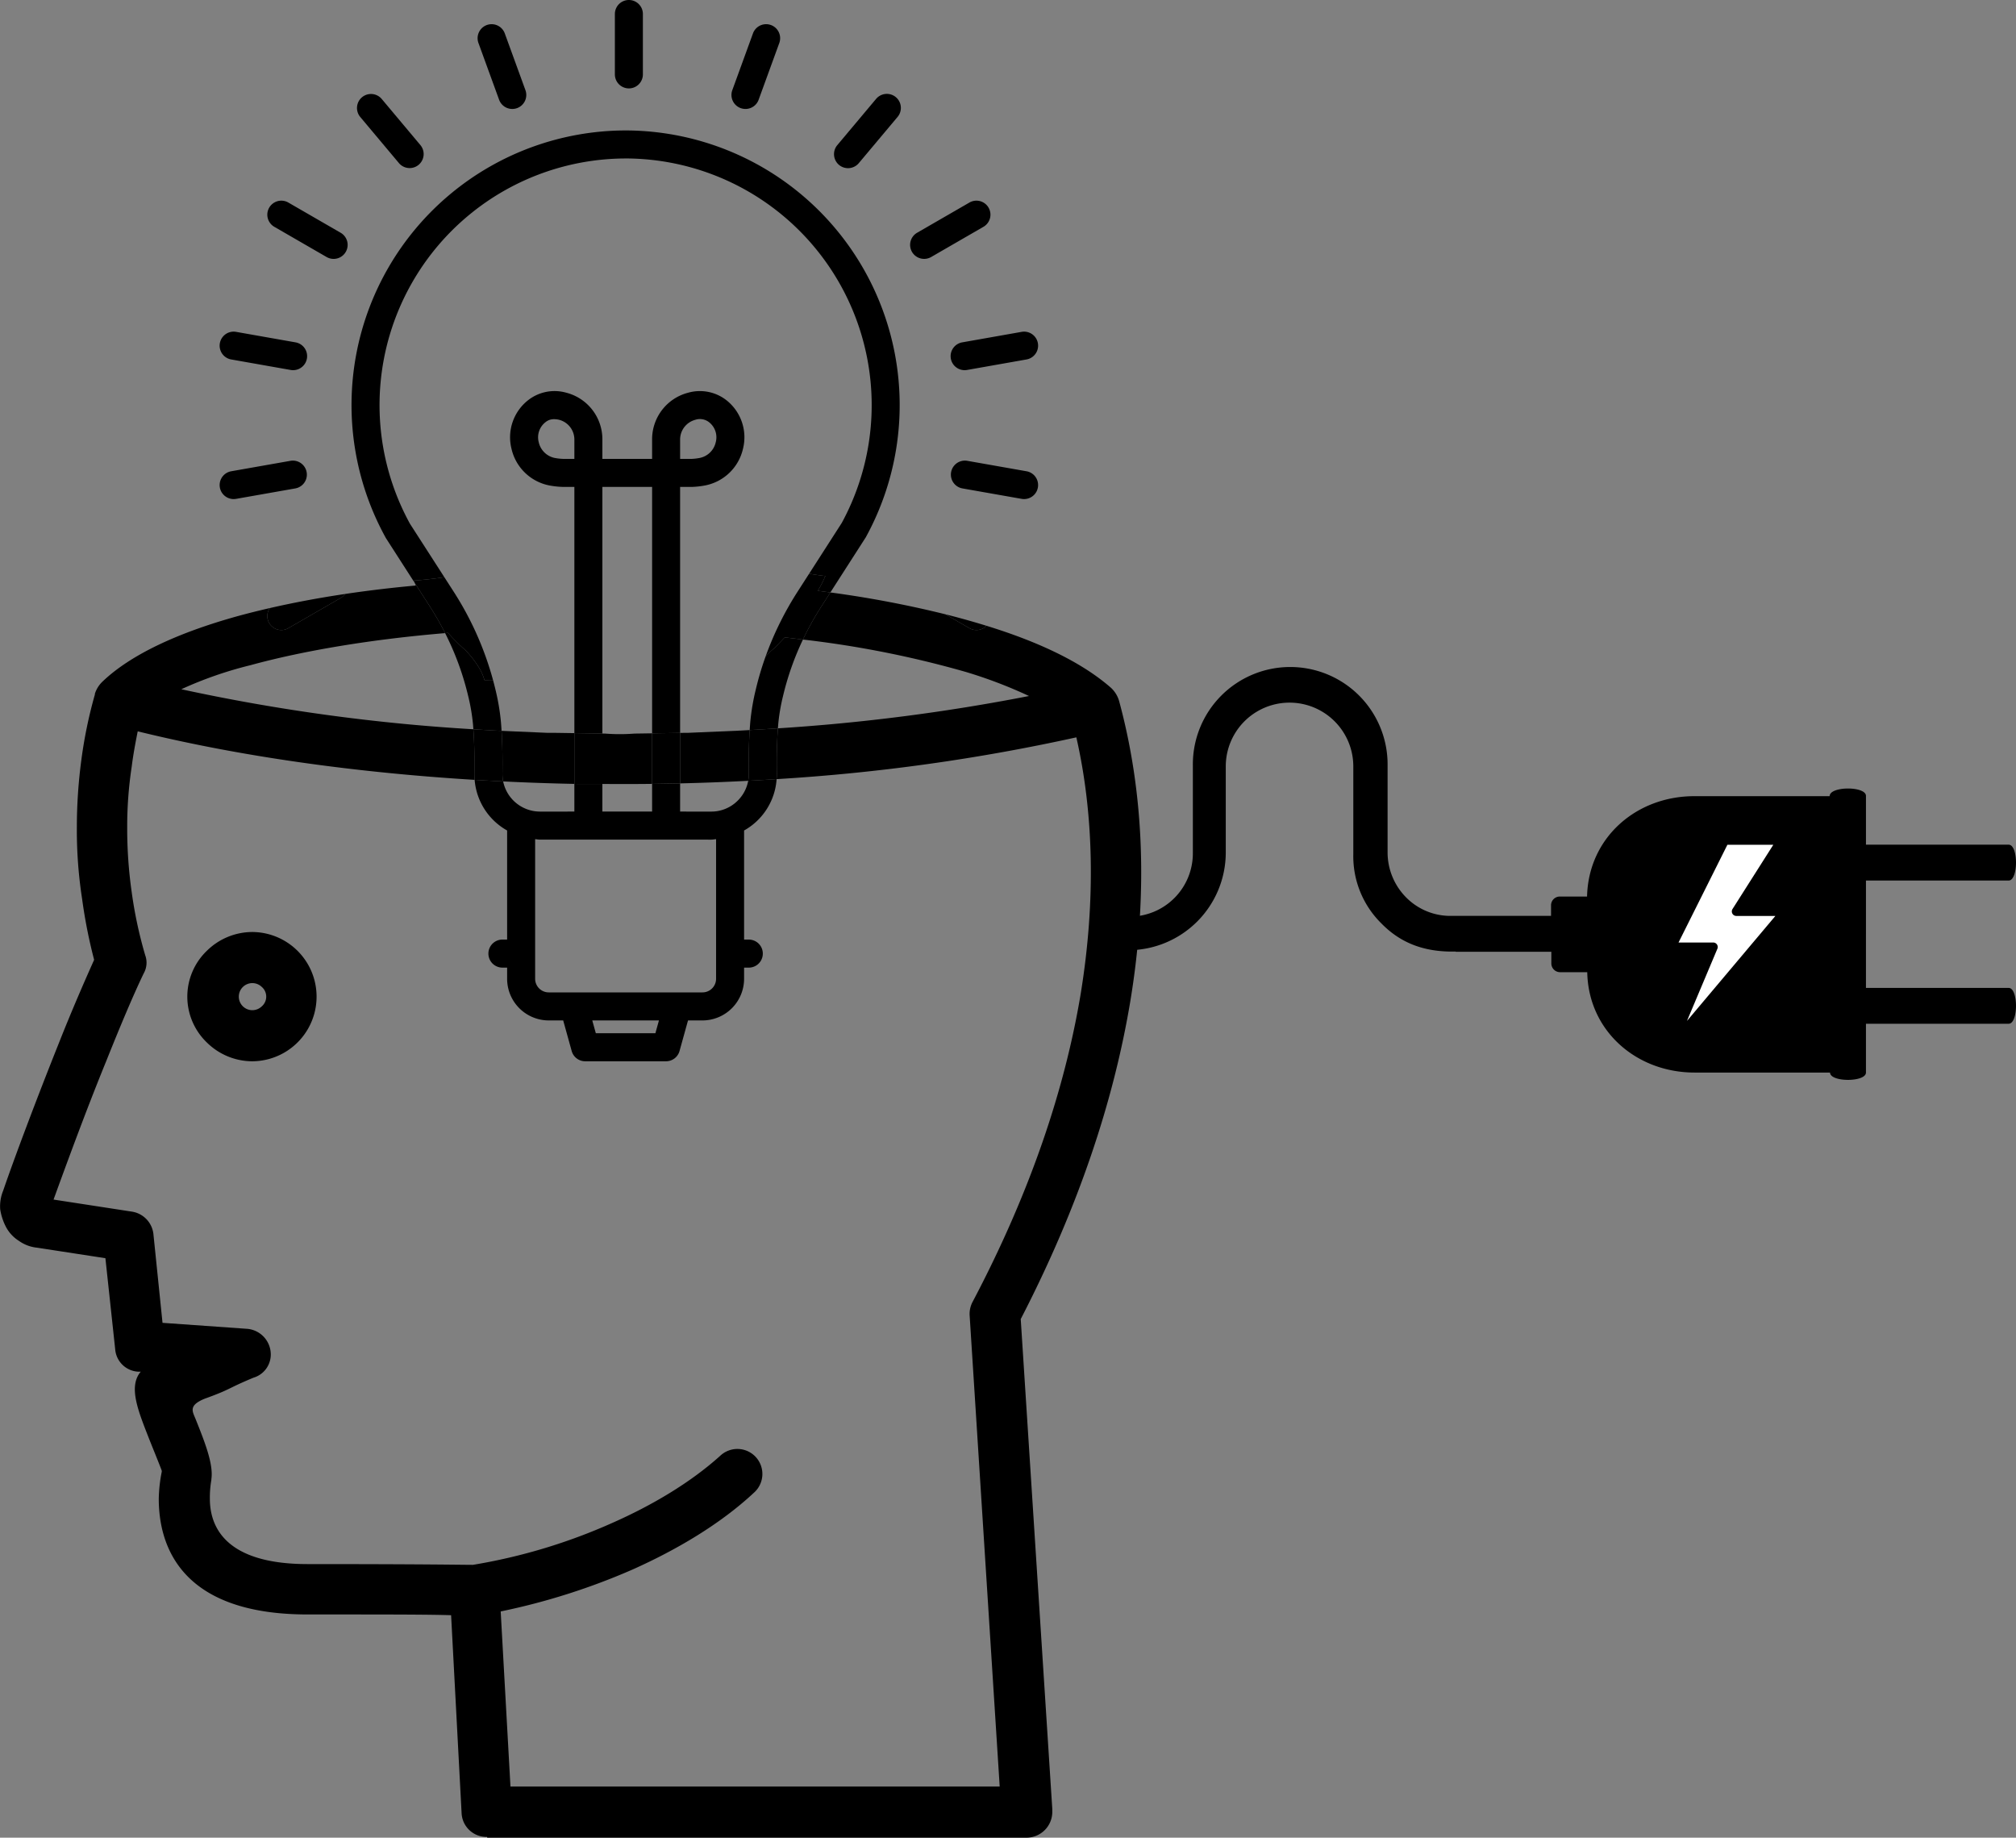 <svg id="Livello_1" data-name="Livello 1" xmlns="http://www.w3.org/2000/svg" viewBox="0 0 455.325 415">
  <rect x="0" y="0" width="455.325" height="415" fill="#808080" stroke="none"/>
  <defs>
    <style>
      .cls-1 {
        fill: none;
      }

      .cls-2 {
        fill: #fff;
      }
    </style>
  </defs>
  <g>
    <g>
      <path class="cls-1" d="M113.148,163.126c.052.646.097,1.284.136,1.921l10.324.449h1.697l4.419.066V109.958h-2.599a19.364,19.364,0,0,1-3.082-.336,10.91,10.91,0,0,1-8.52-8.28,10.645,10.645,0,0,1,3.754-10.965,9.682,9.682,0,0,1,8.582-1.703,10.857,10.857,0,0,1,8.192,10.64v4.318h11.231V99.314a10.857,10.857,0,0,1,8.192-10.64,9.722,9.722,0,0,1,8.586,1.703,10.65,10.65,0,0,1,3.75,10.965,10.902,10.902,0,0,1-8.512,8.277,18.988,18.988,0,0,1-2.97.34h-2.719v55.554l1.06-.016h.679l11.881-.509c.699-.036,1.396-.078,2.094-.117.037-.578.078-1.157.125-1.743a50.953,50.953,0,0,1,1.267-7.485,69.255,69.255,0,0,1,2.166-7.303,12.414,12.414,0,0,0-1.578,2.39,19.816,19.816,0,0,0-1.867,4.752l-.313,1.347a68.484,68.484,0,0,0-11.165-2.065l.445-1.828a30.749,30.749,0,0,1,2.885-7.808,28.194,28.194,0,0,1,5.431-6.62,43,43,0,0,0,8.136-10.588c2.613.637,5.238,1.205,7.886,1.645l7.369-11.465a55.712,55.712,0,0,0-48.165-82.313h-.336a55.694,55.694,0,0,0-49.012,82.498l7.768,12.07q2.552-.374,5.081-.871a40.817,40.817,0,0,0,2.547,3.933.365.365,0,0,1,.339.34,58.523,58.523,0,0,0,4.413,4.753,27.369,27.369,0,0,1,5.262,6.62,25.133,25.133,0,0,1,3.055,7.977l.158.77c-3.282-.209-6.57-.323-9.869-.306.186.688.365,1.378.53,2.071A50.968,50.968,0,0,1,113.148,163.126Z"/>
      <path class="cls-1" d="M105.724,157.108a63.939,63.939,0,0,0-5.189-14.13c-16.383,1.371-31.747,3.893-43.97,7.242a87.552,87.552,0,0,0-15.615,5.431,430.118,430.118,0,0,0,65.964,9.037c-.024-.349-.049-.697-.077-1.054A43.705,43.705,0,0,0,105.724,157.108Z"/>
      <polygon class="cls-1" points="134.571 233.334 148.024 233.334 148.826 230.445 133.769 230.445 134.571 233.334"/>
      <path class="cls-1" d="M59.11,222.865a3.057,3.057,0,1,0,0,4.413,2.899,2.899,0,0,0,0-4.413Z"/>
      <path class="cls-1" d="M168.056,187.549v24.635h1.062a3.167,3.167,0,0,1,0,6.334H168.056v2.526a9.412,9.412,0,0,1-9.401,9.401h-3.263l-1.917,6.906a3.163,3.163,0,0,1-3.047,2.317H132.165a3.163,3.163,0,0,1-3.047-2.317l-1.917-6.906H123.938a9.412,9.412,0,0,1-9.401-9.401V218.518h-1.062a3.167,3.167,0,0,1,0-6.334h1.062V187.549a14.411,14.411,0,0,1-7.335-11.434c-26.913-1.645-52.949-5.27-76.098-10.958-.509,2.546-1.018,5.262-1.358,7.977a90.337,90.337,0,0,0-1.018,13.748,101.933,101.933,0,0,0,1.018,14.597,96.555,96.555,0,0,0,3.055,14.258,4.873,4.873,0,0,1-.34,4.074c-2.376,4.922-5.431,12.221-8.486,19.858-4.583,11.202-9.165,23.762-11.881,31.23l17.652,2.716a5.771,5.771,0,0,1,4.922,5.262l2.037,19.858,19.18,1.358a5.821,5.821,0,0,1,5.262,6.11,5.46,5.46,0,0,1-3.904,4.922c-6.11,2.546-4.922,2.546-11.033,4.753-3.734,1.528-2.716,2.885-2.037,4.583,2.037,5.092,4.074,10.184,3.564,13.578v.17a23.413,23.413,0,0,0-.34,4.243c0,5.601,2.716,14.767,22.065,14.767,26.478,0,35.134.17,37.341.17a128.372,128.372,0,0,0,31.57-9.505c8.826-3.904,17.482-8.996,24.271-15.106a5.647,5.647,0,1,1,7.638,8.317c-7.638,7.129-17.482,12.9-27.327,17.312a149.824,149.824,0,0,1-29.873,9.505l2.207,39.547H225.786l-6.789-106.421a5.813,5.813,0,0,1,.679-3.055c13.069-24.781,20.877-48.203,24.441-69.759,3.395-21.047,2.885-40.566-1.018-57.709a436.241,436.241,0,0,1-67.696,9.437,14.41,14.41,0,0,1-7.347,11.598ZM67.257,235.425a15.071,15.071,0,0,1-10.354,4.243A14.659,14.659,0,0,1,46.72,235.425a14.352,14.352,0,0,1,0-20.707,14.659,14.659,0,0,1,10.184-4.243,14.642,14.642,0,0,1,10.354,24.95Z"/>
      <path class="cls-1" d="M136.168,177.037h-.117v6.236l4.573-.002,6.659.003v-6.252Q141.728,177.086,136.168,177.037Z"/>
      <path class="cls-1" d="M115.925,180.753a8.412,8.412,0,0,0,6.037,2.526l7.763-.003v-6.25q-8.069-.164-16.084-.557A8.434,8.434,0,0,0,115.925,180.753Z"/>
      <path class="cls-1" d="M153.608,183.277l7.026.003a8.505,8.505,0,0,0,8.35-6.952q-7.654.402-15.376.585Z"/>
      <path class="cls-1" d="M142.037,109.958h-5.986v55.698l.627.009a43.098,43.098,0,0,0,6.62,0l3.985-.06v-55.648Z"/>
      <path class="cls-1" d="M158.061,103.412a4.644,4.644,0,0,0,3.592-3.538,4.323,4.323,0,0,0-1.506-4.523,3.346,3.346,0,0,0-3.167-.529,4.6,4.6,0,0,0-3.372,4.492v4.318h2.599A12.482,12.482,0,0,0,158.061,103.412Z"/>
      <path class="cls-1" d="M126.352,94.822a4.974,4.974,0,0,0-1.194-.158,2.994,2.994,0,0,0-1.97.687,4.318,4.318,0,0,0-1.51,4.523,4.652,4.652,0,0,0,3.6,3.542,12.591,12.591,0,0,0,1.966.216h2.479V99.314A4.6,4.6,0,0,0,126.352,94.822Z"/>
      <path class="cls-1" d="M150.465,189.61c-.007,0-.012.004-.019.004s-.012-.004-.019-.004l-9.802-.004-7.714.003c-.008,0-.014.004-.022.004s-.015-.004-.022-.004l-10.904.004c-.373,0-.729-.081-1.097-.108v31.539a3.073,3.073,0,0,0,3.074,3.066h34.718a3.073,3.073,0,0,0,3.075-3.066h0V189.505c-.368.027-.724.108-1.097.108Z"/>
      <path class="cls-1" d="M175.757,163.635c-.023.286-.042.564-.062.844a440.069,440.069,0,0,0,56.71-7.3,104.719,104.719,0,0,0-14.257-5.431,228.073,228.073,0,0,0-36.8-7.319,63.655,63.655,0,0,0-4.479,12.679A43.794,43.794,0,0,0,175.757,163.635Z"/>
      <path d="M56.904,210.475A14.659,14.659,0,0,0,46.72,214.718a14.352,14.352,0,0,0,0,20.707,14.659,14.659,0,0,0,10.184,4.243,14.597,14.597,0,1,0,0-29.194ZM59.11,227.278a3.057,3.057,0,1,1,0-4.413,2.899,2.899,0,0,1,0,4.413Z"/>
      <path d="M143.297,165.666a43.098,43.098,0,0,1-6.62,0l-.627-.009v11.381h.117q5.557.051,11.114-.016V165.606Z"/>
      <path d="M155.348,165.496h-.679l-1.06.016v11.401q7.716-.181,15.376-.585a8.588,8.588,0,0,0,.139-1.661c-.048-3.833.009-6.803.2-9.797-.698.039-1.395.081-2.094.117Z"/>
      <path d="M252.773,158.367a6.512,6.512,0,0,0-1.867-3.055c-6.529-5.713-16.2-10.327-28.102-13.993a3.149,3.149,0,0,1-3.85.542l-5.441-3.139a241.586,241.586,0,0,0-25.969-4.931l-2.042,3.179a67.305,67.305,0,0,0-4.153,7.459,228.073,228.073,0,0,1,36.8,7.319,104.719,104.719,0,0,1,14.257,5.431,440.069,440.069,0,0,1-56.71,7.3c-.248,3.454-.293,6.566-.247,10.109.006.458-.011.912-.046,1.363a436.241,436.241,0,0,0,67.696-9.437c3.904,17.143,4.413,36.662,1.018,57.709-3.564,21.556-11.372,44.979-24.441,69.759a5.813,5.813,0,0,0-.679,3.055l6.789,106.421H115.291l-2.207-39.547a149.824,149.824,0,0,0,29.873-9.505c9.844-4.413,19.689-10.184,27.327-17.312a5.647,5.647,0,1,0-7.638-8.317c-6.789,6.11-15.445,11.202-24.271,15.106a128.372,128.372,0,0,1-31.57,9.505c-2.207,0-10.863-.17-37.341-.17-19.349,0-22.065-9.165-22.065-14.767a23.413,23.413,0,0,1,.34-4.243v-.17c.509-3.394-1.528-8.486-3.564-13.578-.679-1.697-1.697-3.055,2.037-4.583,6.11-2.207,4.922-2.207,11.033-4.753a5.46,5.46,0,0,0,3.904-4.922,5.821,5.821,0,0,0-5.262-6.11L36.706,298.735,34.669,278.876a5.771,5.771,0,0,0-4.922-5.262l-17.652-2.716c2.716-7.468,7.298-20.028,11.881-31.23,3.055-7.638,6.11-14.936,8.486-19.858a4.873,4.873,0,0,0,.34-4.074,96.555,96.555,0,0,1-3.055-14.258,101.933,101.933,0,0,1-1.018-14.597,90.337,90.337,0,0,1,1.018-13.748c.34-2.716.849-5.431,1.358-7.977,23.149,5.688,49.184,9.314,76.098,10.958a15.074,15.074,0,0,1-.058-1.526c.046-3.472.003-6.529-.232-9.9a430.118,430.118,0,0,1-65.964-9.037A87.552,87.552,0,0,1,56.565,150.22c12.224-3.349,27.587-5.871,43.97-7.242a67.97,67.97,0,0,0-3.443-6.015l-3.445-5.357c.086.208.175.415.259.623-5.501.5-10.84,1.139-15.976,1.907a3.148,3.148,0,0,1-.998.911L65.12,141.861a3.162,3.162,0,0,1-4.18-4.54c-2.556.587-5.038,1.208-7.431,1.867-13.409,3.734-23.932,8.656-30.212,14.597A6.55,6.55,0,0,0,21.43,156.67v.17a103.444,103.444,0,0,0-3.055,14.767,115.445,115.445,0,0,0-1.018,15.276,101.611,101.611,0,0,0,1.188,16.124,115.878,115.878,0,0,0,2.716,13.748c-2.207,4.922-5.092,11.542-7.977,18.84-5.092,12.73-10.184,26.308-12.56,33.267a9.303,9.303,0,0,0-.679,4.243,12.803,12.803,0,0,0,1.358,4.074,8.312,8.312,0,0,0,2.885,3.055,8.498,8.498,0,0,0,4.074,1.528l15.445,2.376,2.207,20.538a5.499,5.499,0,0,0,5.262,5.092h.509c-2.885,3.395-.509,8.996,1.867,15.106,1.358,3.395,2.885,7.129,2.885,7.298v.17a33.974,33.974,0,0,0-.679,6.11c0,9.844,4.243,26.139,33.607,26.139,17.822,0,27.327,0,32.419.17l2.376,44.809A5.626,5.626,0,0,0,110.03,414.83V415H231.896a5.832,5.832,0,0,0,5.771-5.771v-.679l-7.129-110.664c13.069-25.29,21.047-49.392,24.781-71.966C259.393,201.139,258.204,178.395,252.773,158.367Z"/>
      <path d="M125.305,165.496h-1.697l-10.324-.449c.181,2.934.236,5.862.188,9.619a8.579,8.579,0,0,0,.168,1.803q8.008.394,16.084.557V165.562Z"/>
      <path d="M174.358,146.826a13.532,13.532,0,0,0-1.477,1.513,69.255,69.255,0,0,0-2.166,7.303,50.953,50.953,0,0,0-1.267,7.485c-.047.586-.088,1.165-.125,1.743q3.193-.179,6.373-.39c.02-.28.039-.559.062-.844a43.794,43.794,0,0,1,1.112-6.527,63.655,63.655,0,0,1,4.479-12.679q-2.039-.254-4.105-.489C176.225,144.958,175.376,145.977,174.358,146.826Z"/>
      <path d="M136.051,109.958h11.231v55.648l6.326-.094V109.958h2.719a18.988,18.988,0,0,0,2.97-.34,10.902,10.902,0,0,0,8.512-8.277,10.65,10.65,0,0,0-3.75-10.965,9.722,9.722,0,0,0-8.586-1.703,10.857,10.857,0,0,0-8.192,10.64v4.318H136.051V99.314a10.857,10.857,0,0,0-8.192-10.64,9.682,9.682,0,0,0-8.582,1.703,10.645,10.645,0,0,0-3.754,10.965,10.91,10.91,0,0,0,8.52,8.28,19.364,19.364,0,0,0,3.082.336h2.599v55.604l6.326.094Zm17.558-10.645a4.6,4.6,0,0,1,3.372-4.492,3.346,3.346,0,0,1,3.167.529,4.323,4.323,0,0,1,1.506,4.523,4.644,4.644,0,0,1-3.592,3.538,12.482,12.482,0,0,1-1.854.22h-2.599Zm-23.885,4.318h-2.479a12.591,12.591,0,0,1-1.966-.216,4.652,4.652,0,0,1-3.6-3.542,4.318,4.318,0,0,1,1.51-4.523,2.994,2.994,0,0,1,1.97-.687,4.974,4.974,0,0,1,1.194.158,4.6,4.6,0,0,1,3.372,4.492v4.318h0Z"/>
      <path d="M100.365,130.355l-7.768-12.07a55.694,55.694,0,0,1,49.012-82.498h.336A55.712,55.712,0,0,1,190.111,118.1l-7.369,11.465c1.218.202,2.44.38,3.669.521a28.211,28.211,0,0,1-1.7,3.331q1.423.18,2.832.374l8-12.455a62.029,62.029,0,0,0-53.53-91.874c-.015,0-.695-.004-.722-.004a62.014,62.014,0,0,0-54.13,92.064l6.485,10.084c-.068-.163-.132-.327-.203-.49C95.767,130.951,98.073,130.691,100.365,130.355Z"/>
      <path d="M113.284,165.047c-.039-.637-.085-1.275-.136-1.921a50.968,50.968,0,0,0-1.267-7.485c-.165-.693-.344-1.383-.53-2.071-.644.003-1.288.01-1.933.024a11.37,11.37,0,0,0-1.257-2.865,22.09,22.09,0,0,0-3.055-3.904,42.392,42.392,0,0,1-3.904-3.904c-.223.018-.446.037-.669.056a63.939,63.939,0,0,1,5.189,14.13,43.705,43.705,0,0,1,1.112,6.527c.029.356.053.705.077,1.054q2.488.16,4.983.298Z"/>
      <path d="M166.671,180.754a8.414,8.414,0,0,1-6.037,2.526l-7.026-.003v-6.364q-3.16.074-6.326.109v6.252l-6.659-.003-4.573.002v-6.236h-5.823c-.168-.003-.335-.008-.503-.011v6.25l-7.763.003a8.502,8.502,0,0,1-8.321-6.81q-3.226-.159-6.438-.355a14.411,14.411,0,0,0,7.335,11.434v24.635h-1.062a3.167,3.167,0,0,0,0,6.334h1.062v2.526a9.412,9.412,0,0,0,9.401,9.401h3.263l1.917,6.906a3.163,3.163,0,0,0,3.047,2.317h18.264a3.163,3.163,0,0,0,3.047-2.317l1.917-6.906h3.263a9.412,9.412,0,0,0,9.401-9.401V218.518h1.062a3.167,3.167,0,0,0,0-6.334H168.056V187.549a14.41,14.41,0,0,0,7.347-11.598q-3.201.208-6.419.376A8.434,8.434,0,0,1,166.671,180.754Zm-18.647,52.581H134.571l-.803-2.889h15.058Zm13.707-12.29h0a3.073,3.073,0,0,1-3.075,3.066H123.939a3.073,3.073,0,0,1-3.074-3.066V189.506c.368.027.724.108,1.097.108l10.904-.004c.007,0,.014.004.022.004s.015-.004.022-.004l7.714-.003,9.802.004c.007,0,.012.004.019.004s.012-.004.019-.004l10.169.004c.373,0,.729-.081,1.097-.108Z"/>
      <path d="M186.411,130.086c-1.229-.14-2.451-.318-3.669-.521l-2.561,3.984a72.424,72.424,0,0,0-7.3,14.79,13.532,13.532,0,0,1,1.477-1.513c1.018-.849,1.867-1.867,2.885-2.885q2.07.233,4.105.489a67.305,67.305,0,0,1,4.153-7.459l2.042-3.179q-1.41-.193-2.832-.374A28.211,28.211,0,0,0,186.411,130.086Z"/>
      <path d="M100.535,142.978c.223-.019.445-.038.669-.056a42.392,42.392,0,0,0,3.904,3.904,22.09,22.09,0,0,1,3.055,3.904,11.37,11.37,0,0,1,1.257,2.865c.645-.014,1.289-.021,1.933-.024a71.692,71.692,0,0,0-8.937-20.029l-2.05-3.186c-2.291.336-4.597.596-6.921.76.072.164.136.327.203.49l3.445,5.357A67.97,67.97,0,0,1,100.535,142.978Z"/>
      <path d="M113.472,174.666c.048-3.757-.007-6.685-.188-9.619l-1.388-.06q-2.496-.137-4.983-.298c.235,3.37.277,6.428.232,9.9a15.074,15.074,0,0,0,.058,1.526q3.211.196,6.438.355A8.579,8.579,0,0,1,113.472,174.666Z"/>
      <path d="M169.123,174.667a8.588,8.588,0,0,1-.139,1.661q3.217-.169,6.419-.376c.035-.451.052-.905.046-1.363-.046-3.543-.001-6.655.247-10.109q-3.177.215-6.373.39C169.132,167.864,169.075,170.834,169.123,174.667Z"/>
      <path d="M147.282,165.606v11.416q3.166-.037,6.326-.109V165.512Z"/>
      <path d="M129.725,165.562v11.464c.168.003.335.008.503.011h5.823V165.656Z"/>
      <path d="M142.037,19.964A3.165,3.165,0,0,0,145.2,16.801V3.163a3.163,3.163,0,1,0-6.326,0V16.801A3.164,3.164,0,0,0,142.037,19.964Z"/>
      <path d="M112.726,22.525A3.161,3.161,0,0,0,115.7,24.607a3.21,3.21,0,0,0,1.081-.189,3.165,3.165,0,0,0,1.893-4.055L114.009,7.547A3.164,3.164,0,0,0,108.061,9.71Z"/>
      <path d="M90.113,36.846a3.164,3.164,0,0,0,4.851-4.063L86.2,22.335a3.164,3.164,0,0,0-4.851,4.063Z"/>
      <path d="M61.957,51.222l11.811,6.821a3.165,3.165,0,1,0,3.167-5.481L65.124,45.741a3.165,3.165,0,1,0-3.167,5.481Z"/>
      <path d="M52.224,81.177l13.429,2.372a3.368,3.368,0,0,0,.552.046,3.164,3.164,0,0,0,.545-6.28L53.321,74.944a3.164,3.164,0,0,0-1.097,6.233Z"/>
      <path d="M52.769,112.704a3.353,3.353,0,0,0,.552-.046L66.75,110.29a3.165,3.165,0,0,0-1.097-6.233l-13.429,2.368a3.164,3.164,0,0,0,.545,6.28Z"/>
      <path d="M60.798,140.702a3.16,3.16,0,0,0,4.322,1.159l11.811-6.813a3.148,3.148,0,0,0,.998-.911c-5.96.891-11.643,1.958-16.989,3.184A3.166,3.166,0,0,0,60.798,140.702Z"/>
      <path d="M220.529,142.286a3.178,3.178,0,0,0,2.275-.967q-.711-.219-1.431-.434c-2.52-.76-5.147-1.481-7.861-2.163l5.441,3.139A3.154,3.154,0,0,0,220.529,142.286Z"/>
      <path d="M231.846,106.425l-13.429-2.368A3.165,3.165,0,0,0,217.32,110.29l13.429,2.368a3.357,3.357,0,0,0,.552.046,3.164,3.164,0,0,0,.545-6.28Z"/>
      <path d="M214.751,80.98a3.164,3.164,0,0,0,3.113,2.615,3.342,3.342,0,0,0,.552-.047l13.429-2.372a3.164,3.164,0,0,0-1.097-6.233L217.32,77.315A3.168,3.168,0,0,0,214.751,80.98Z"/>
      <path d="M208.727,58.463a3.164,3.164,0,0,0,1.579-.421l11.811-6.821A3.165,3.165,0,1,0,218.95,45.74L207.139,52.561a3.162,3.162,0,0,0,1.587,5.902Z"/>
      <path d="M189.496,37.24a3.174,3.174,0,0,0,4.461-.39l8.767-10.447a3.166,3.166,0,1,0-4.851-4.071l-8.767,10.447A3.173,3.173,0,0,0,189.496,37.24Z"/>
      <path d="M167.288,24.417a3.213,3.213,0,0,0,1.081.189,3.162,3.162,0,0,0,2.974-2.082l4.666-12.815a3.164,3.164,0,0,0-5.948-2.163l-4.666,12.815A3.165,3.165,0,0,0,167.288,24.417Z"/>
    </g>
    <path d="M269.413,172.77a21.992,21.992,0,1,1,43.983,0l0,19.823a14.444,14.444,0,0,0,4.181,10.066,14.047,14.047,0,0,0,9.533,4.169h23.201v-2.381a1.984,1.984,0,0,1,1.984-1.984h6.151c.309-13.229,11.024-22.665,24.253-22.665h30.536c0-2.293,8.202-2.293,8.202-.066v11.024h32.234c2.205,0,2.205,8.092,0,8.092l-32.234,0V223.1h32.234c2.205,0,2.205,8.091,0,8.091H421.437v11.024c0,2.205-8.114,2.205-8.114,0l-30.58,0c-13.229,0-24.01-9.481-24.253-22.665h-6.129a1.984,1.984,0,0,1-1.984-1.984h0l0-2.624H328.78c-.004-.016-.009-.032-.013-.048l-1.123,0c-6.554-.072-11.566-2.179-15.642-6.35a21.28,21.28,0,0,1-6.35-15.642l0-19.823a14.403,14.403,0,0,0-28.806,0v19.514a22.076,22.076,0,0,1-21.992,21.992,3.702,3.702,0,0,1-3.717-3.717,3.834,3.834,0,0,1,3.872-3.872,14.279,14.279,0,0,0,14.403-14.403Z"/>
    <path class="cls-2" d="M381.011,230.558l6.868-16.297a1.021,1.021,0,0,0-.942-1.417h-7.83l11.034-22.068h10.369L391.3,205.28a1.022,1.022,0,0,0,.862,1.569h8.816Z"/>
  </g>
</svg>
